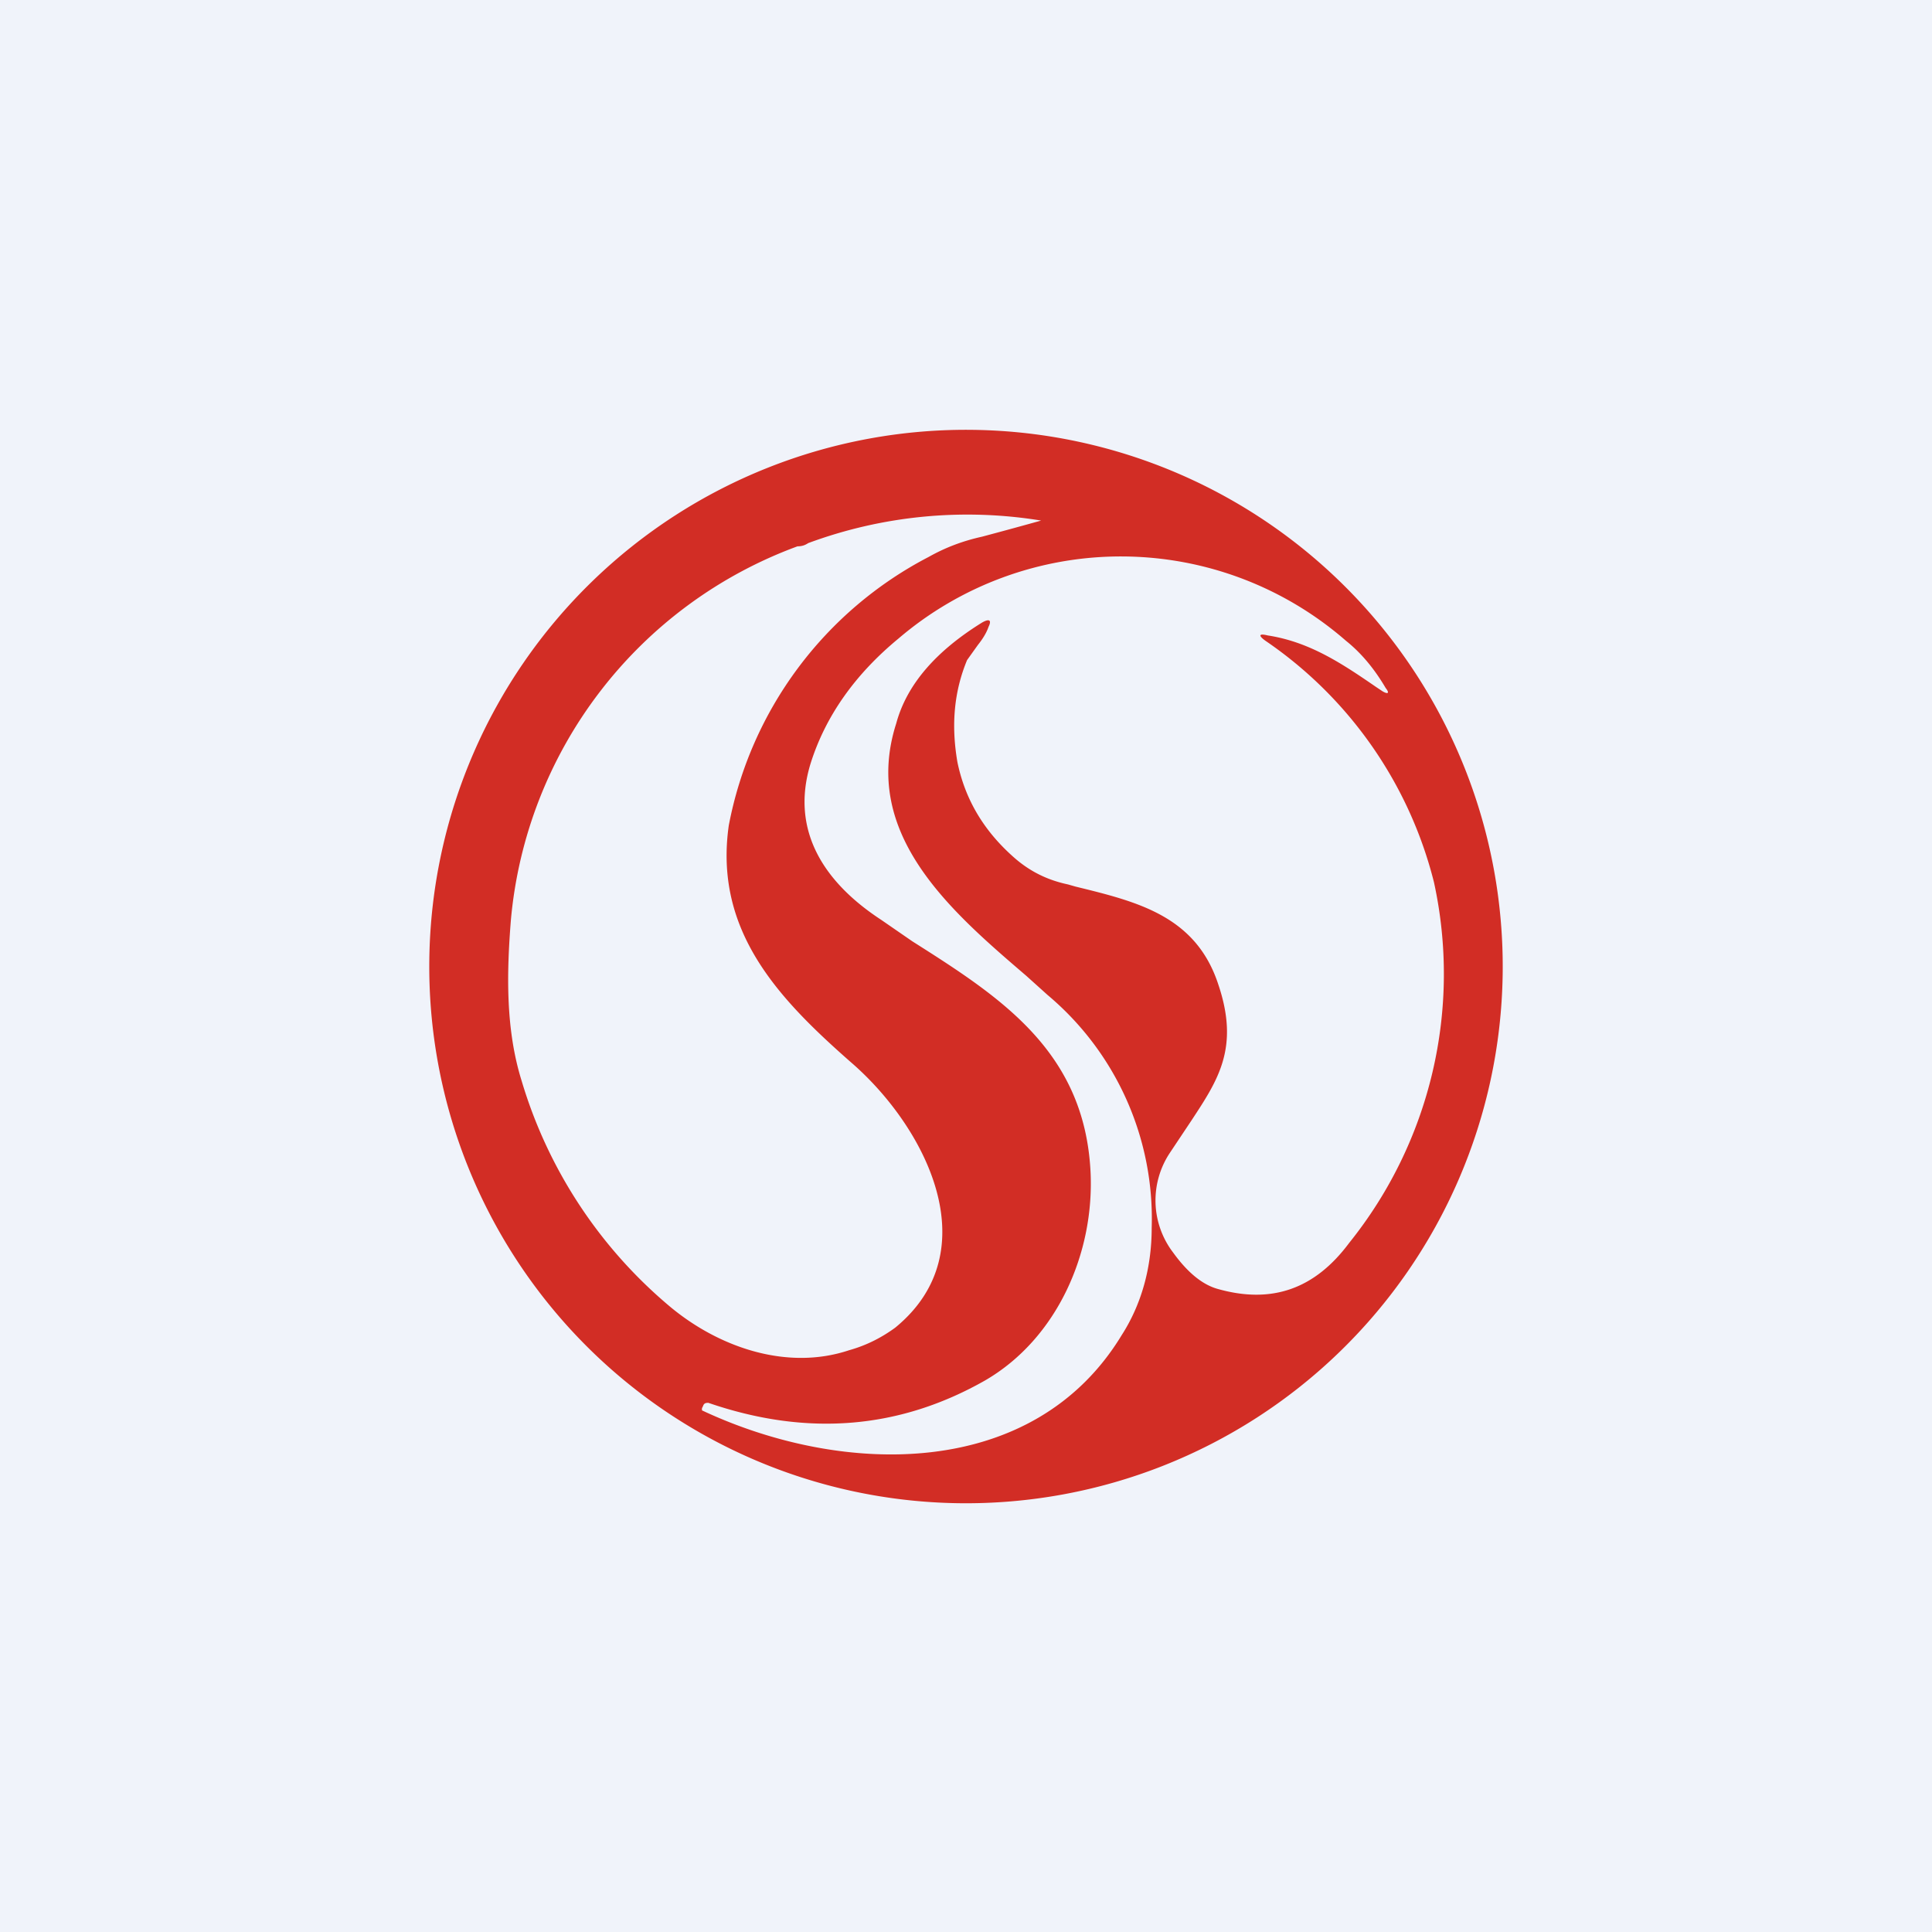 <!-- by TradingView --><svg width="18" height="18" viewBox="0 0 18 18" xmlns="http://www.w3.org/2000/svg"><path fill="#F0F3FA" d="M0 0h18v18H0z"/><path fill-rule="evenodd" d="M14 9.08a5 5 0 1 1-10-.15 5 5 0 0 1 10 .15ZM7.53 5.06a4.27 4.27 0 0 1 2.17-.21 45.04 45.04 0 0 1-.55.15c-.18.04-.34.1-.5.19a3.57 3.57 0 0 0-1.86 2.5c-.14.98.46 1.61 1.13 2.2.7.6 1.3 1.76.42 2.48-.11.08-.25.16-.43.21-.57.19-1.2-.02-1.66-.4a4.37 4.37 0 0 1-1.39-2.11c-.15-.48-.14-1-.1-1.5a4.1 4.1 0 0 1 2.67-3.48c.04 0 .07-.01.1-.03Zm5.83 3.16a3.86 3.86 0 0 0-1.57-2.25c-.07-.05-.06-.07.02-.05.39.06.69.26 1.01.48l.06.04c.05.03.07.02.03-.03-.1-.17-.22-.32-.37-.44a3.19 3.19 0 0 0-4.17-.02c-.4.33-.68.72-.82 1.17-.19.63.14 1.11.66 1.45l.29.2c.82.52 1.6 1.02 1.66 2.14.04.76-.31 1.56-.98 1.95-.79.45-1.65.53-2.58.21-.02 0-.04 0-.05.03l-.01.02v.02c1.32.62 3.09.65 3.91-.7.18-.28.28-.62.28-1a2.72 2.72 0 0 0-.97-2.17l-.2-.18c-.7-.6-1.54-1.32-1.21-2.35.1-.37.38-.68.8-.94.07-.04.09-.02.06.04-.02.06-.06.12-.1.17l-.1.14c-.12.29-.15.6-.09.95.07.34.24.64.54.9.14.12.3.2.49.24l.07.02c.57.14 1.12.27 1.33.91.2.59 0 .89-.25 1.27l-.2.3a.8.8 0 0 0 .03.93c.13.18.27.3.42.34.5.14.9 0 1.22-.43a4 4 0 0 0 .79-3.36Z" fill="#D22D25"/></svg>